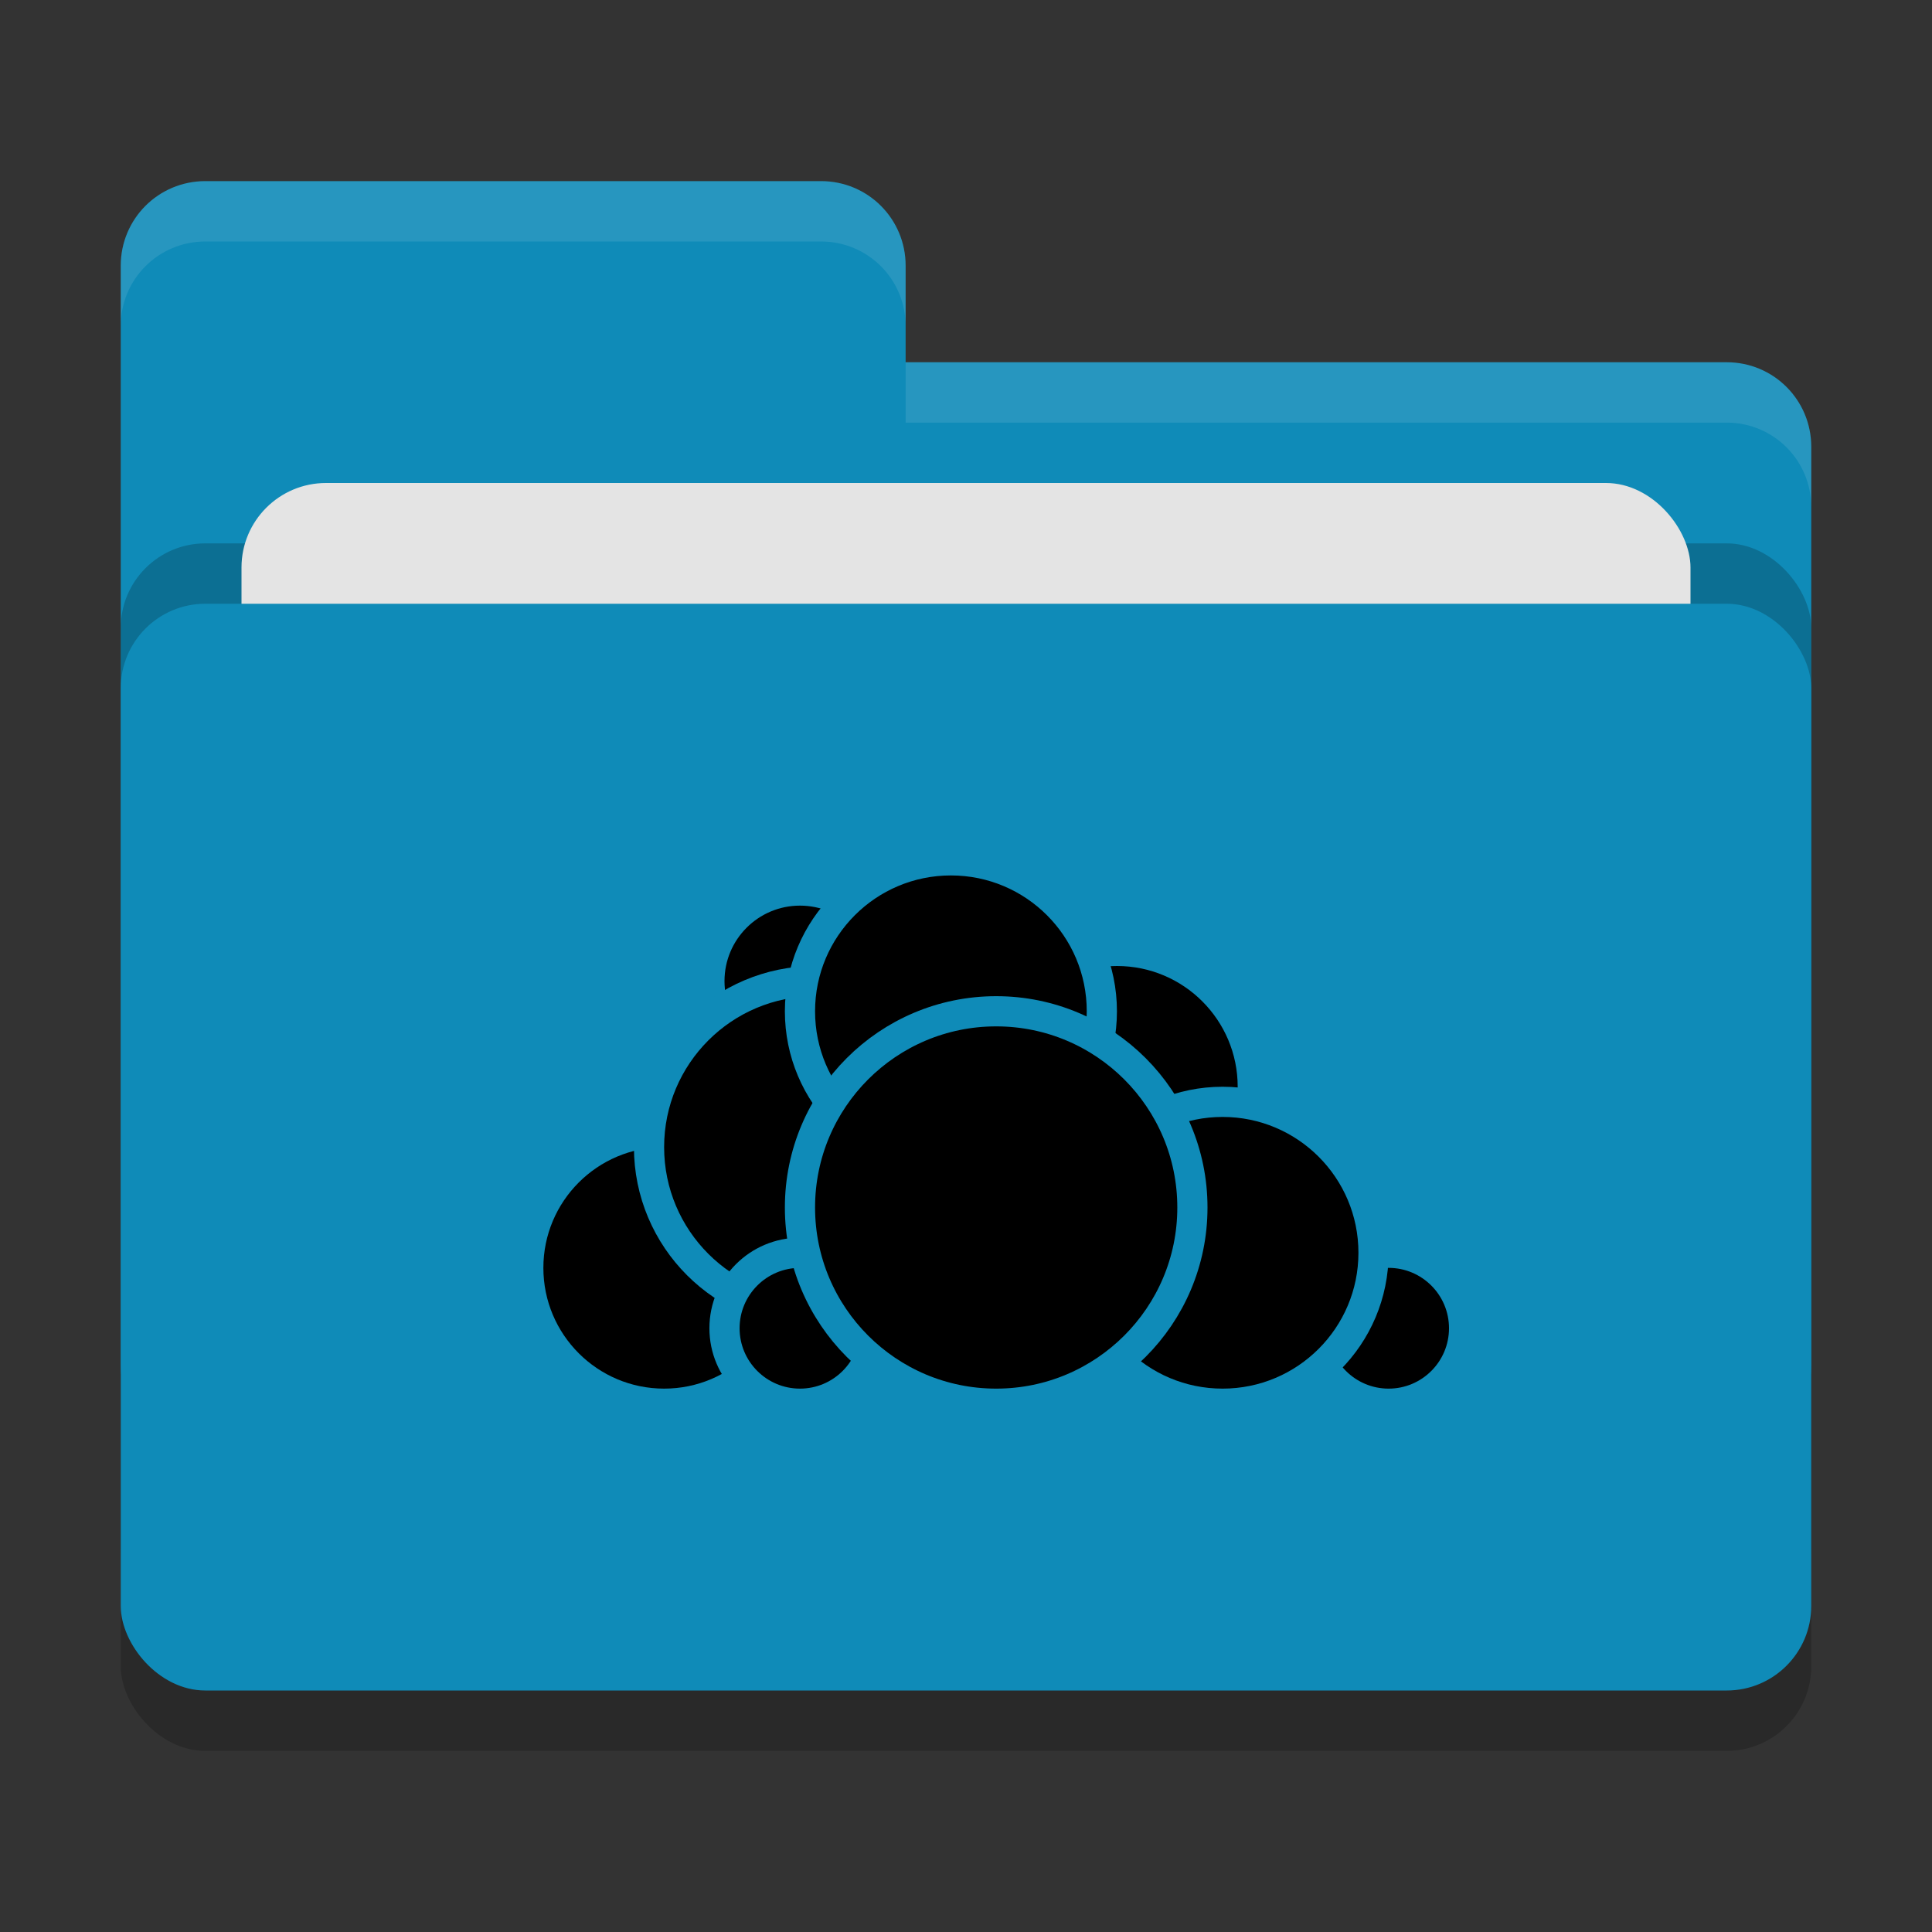 <svg xmlns="http://www.w3.org/2000/svg" width="32" height="32" version="1">
 <rect width="100%" height="100%" fill="#333333" stroke="none"/>
 <rect style="opacity:0.2" width="28" height="18" x="2" y="11" rx="1.4" ry="1.4"/>
 <path style="fill:#0f8bb8" d="M 3.4,3 C 2.625,3 2,3.625 2,4.4 V 22.6 C 2,23.375 2.625,24 3.4,24 H 28.6 C 29.375,24 30,23.375 30,22.6 V 7.4 C 30,6.625 29.375,6 28.6,6 H 15 V 4.4 C 15,3.625 14.375,3 13.6,3 Z"/>
 <rect style="opacity:0.2" width="28" height="18" x="2" y="9" rx="1.4" ry="1.4"/>
 <rect style="fill:#e4e4e4" width="24" height="11" x="4" y="8" rx="1.4" ry="1.4"/>
 <rect style="fill:#0f8bb8" width="28" height="18" x="2" y="10" rx="1.4" ry="1.4"/>
 <path style="opacity:0.1;fill:#ffffff" d="M 3.4,3 C 2.625,3 2,3.625 2,4.4 V 5.4 C 2,4.625 2.625,4 3.4,4 H 13.6 C 14.375,4 15,4.625 15,5.4 V 4.4 C 15,3.625 14.375,3 13.6,3 Z M 15,6 V 7 H 28.6 C 29.375,7 30,7.625 30,8.4 V 7.4 C 30,6.625 29.375,6 28.6,6 Z"/>
 <circle style="fill:#000000;stroke:#0f8bb8;stroke-width:0.5;stroke-linecap:round;stroke-linejoin:round" cx="18.5" cy="18" r="2.25"/>
 <circle style="fill:#000000;stroke:#0f8bb8;stroke-width:0.5;stroke-linecap:round;stroke-linejoin:round" cx="23" cy="22" r="1.25"/>
 <circle style="fill:#000000;stroke:#0f8bb8;stroke-width:0.5;stroke-linecap:round;stroke-linejoin:round" cx="20.25" cy="20.75" r="2.5"/>
 <circle style="fill:#000000;stroke:#0f8bb8;stroke-width:0.5;stroke-linecap:round;stroke-linejoin:round" cx="11" cy="21" r="2.25"/>
 <circle style="fill:#000000;stroke:#0f8bb8;stroke-width:0.5;stroke-linecap:round;stroke-linejoin:round" cx="13.25" cy="16.25" r="1.5"/>
 <circle style="fill:#000000;stroke:#0f8bb8;stroke-width:0.5;stroke-linecap:round;stroke-linejoin:round" cx="13.5" cy="19" r="2.75"/>
 <circle style="fill:#000000;stroke:#0f8bb8;stroke-width:0.5;stroke-linecap:round;stroke-linejoin:round" cx="13.25" cy="22" r="1.25"/>
 <circle style="fill:#000000;stroke:#0f8bb8;stroke-width:0.5;stroke-linecap:round;stroke-linejoin:round" cx="15.75" cy="16.75" r="2.5"/>
 <circle style="fill:#000000;stroke:#0f8bb8;stroke-width:0.5;stroke-linecap:round;stroke-linejoin:round" cx="16.5" cy="20" r="3.25"/>
</svg>
